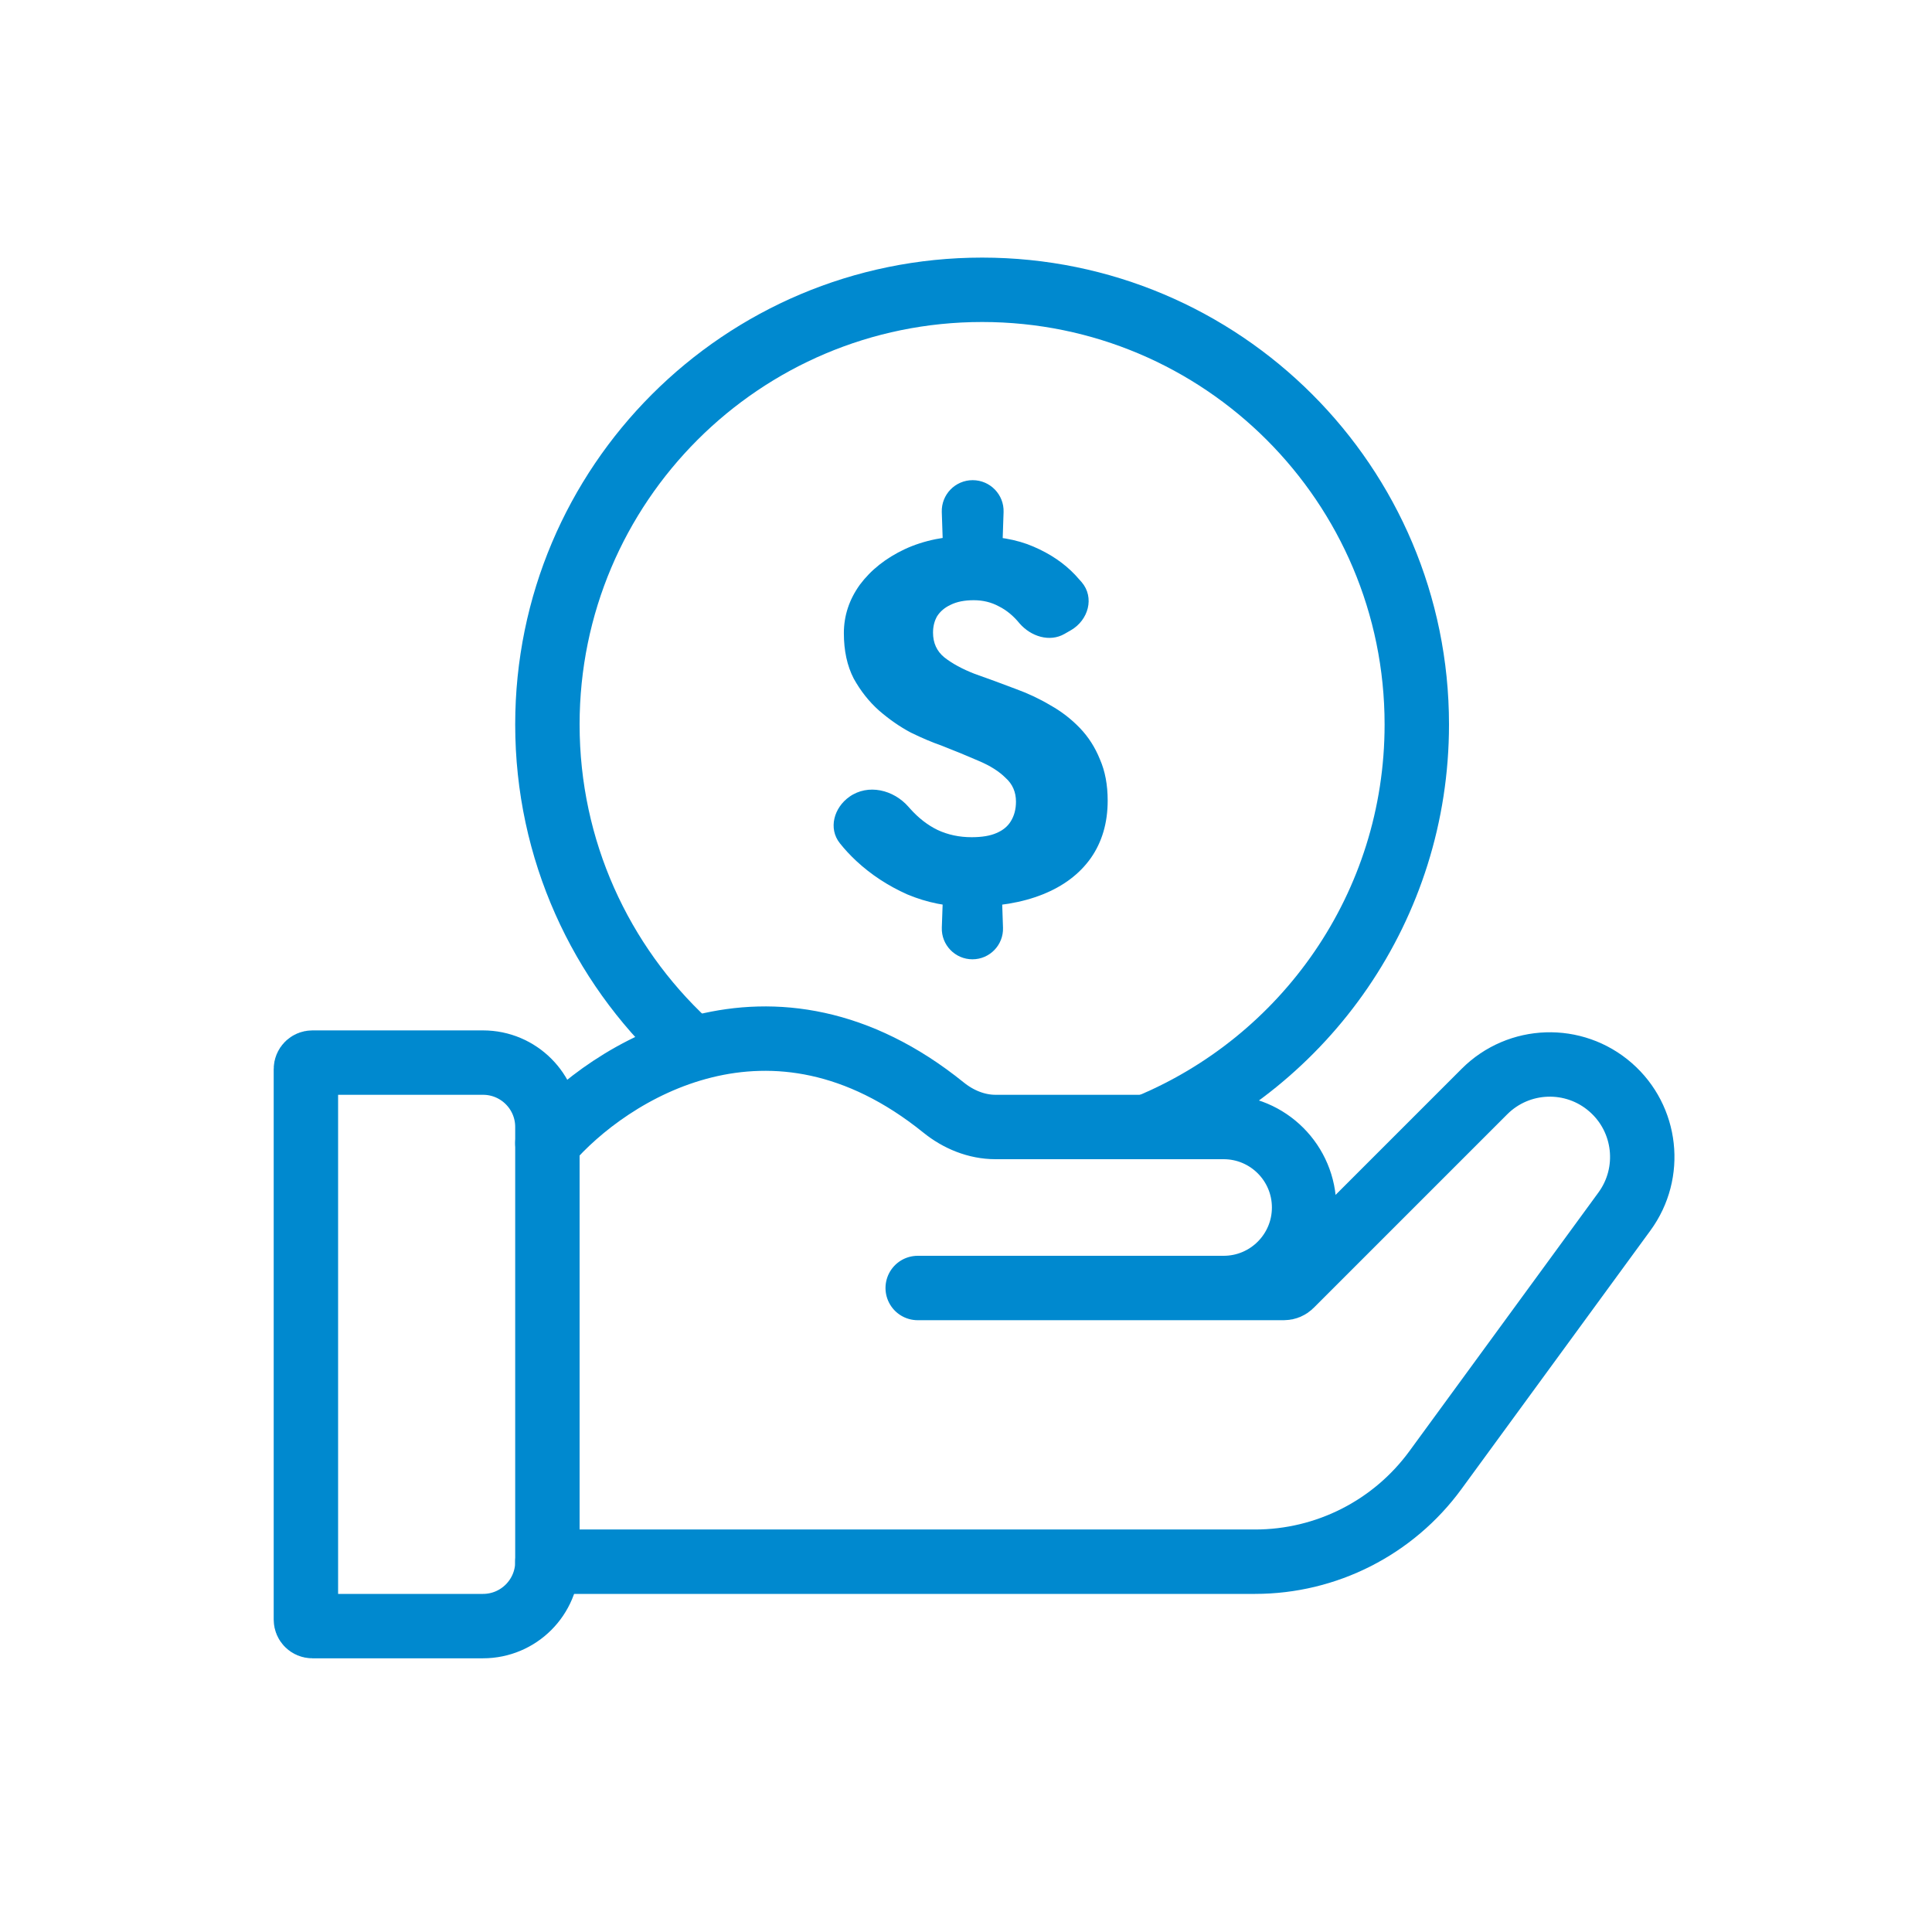 <?xml version="1.0" encoding="UTF-8"?> <svg xmlns="http://www.w3.org/2000/svg" width="60" height="60" viewBox="0 0 60 60" fill="none"><g id="Frame 1"><path id="Vector 6" d="M17 35.5C18.917 33.263 23.958 30.077 29.305 34.397C29.763 34.767 30.328 35 30.917 35H38C39.381 35 40.5 36.119 40.5 37.5V37.5C40.5 38.881 39.381 40 38 40H28.5M17 48.5H38.977C41.191 48.5 43.272 47.443 44.578 45.656L50.449 37.623C51.327 36.422 51.141 34.748 50.021 33.769V33.769C48.884 32.773 47.17 32.83 46.101 33.899L40.089 39.911C40.032 39.968 39.955 40 39.874 40H35" stroke="#0089CF" stroke-width="2" stroke-linecap="round"></path><path id="Vector 5" d="M9.5 50.3V33.2C9.5 33.09 9.59 33 9.7 33H15C16.105 33 17 33.895 17 35V48.5C17 49.605 16.105 50.5 15 50.5H9.7C9.59 50.5 9.5 50.41 9.5 50.3Z" stroke="#0089CF" stroke-width="2" stroke-linecap="round"></path><path id="Ellipse 8" d="M21.297 32.377C18.653 29.913 17 26.399 17 22.5C17 15.044 23.044 9 30.5 9C37.956 9 44 15.044 44 22.5C44 28.148 40.532 32.986 35.608 35" stroke="#0089CF" stroke-width="2" stroke-linecap="round"></path><path id="$" d="M29.248 15.903C29.23 15.361 29.665 14.912 30.207 14.912C30.75 14.912 31.185 15.361 31.167 15.903L31.133 16.913C31.117 17.412 30.707 17.808 30.207 17.808C29.708 17.808 29.298 17.412 29.282 16.913L29.248 15.903ZM29.281 27.895C29.298 27.401 29.704 27.008 30.2 27.008C30.695 27.008 31.101 27.401 31.118 27.895L31.149 28.809C31.168 29.346 30.737 29.792 30.2 29.792C29.662 29.792 29.231 29.346 29.249 28.809L29.281 27.895ZM33.06 19.686C32.595 19.953 32.014 19.765 31.663 19.36C31.471 19.125 31.258 18.949 31.023 18.832C30.789 18.704 30.527 18.64 30.239 18.64C29.951 18.64 29.712 18.688 29.52 18.784C29.338 18.869 29.2 18.987 29.104 19.136C29.018 19.285 28.976 19.456 28.976 19.648C28.976 19.968 29.093 20.224 29.328 20.416C29.573 20.608 29.887 20.779 30.271 20.928C30.666 21.067 31.087 21.221 31.535 21.392C31.919 21.531 32.282 21.701 32.623 21.904C32.965 22.096 33.269 22.331 33.535 22.608C33.802 22.885 34.01 23.211 34.16 23.584C34.319 23.947 34.4 24.373 34.4 24.864C34.4 25.557 34.224 26.155 33.871 26.656C33.52 27.147 33.023 27.52 32.383 27.776C31.744 28.032 30.981 28.16 30.096 28.16C29.424 28.16 28.784 28.032 28.175 27.776C27.578 27.509 27.05 27.163 26.591 26.736C26.403 26.56 26.233 26.378 26.082 26.187C25.717 25.728 25.899 25.083 26.379 24.744C26.959 24.334 27.749 24.523 28.216 25.059C28.229 25.074 28.242 25.089 28.256 25.104C28.522 25.403 28.81 25.627 29.119 25.776C29.439 25.925 29.791 26 30.175 26C30.495 26 30.752 25.957 30.944 25.872C31.146 25.787 31.296 25.664 31.392 25.504C31.498 25.333 31.552 25.131 31.552 24.896C31.552 24.597 31.445 24.352 31.232 24.16C31.029 23.957 30.752 23.781 30.399 23.632C30.058 23.483 29.669 23.323 29.232 23.152C28.954 23.056 28.64 22.923 28.288 22.752C27.946 22.571 27.616 22.341 27.296 22.064C26.986 21.787 26.725 21.456 26.512 21.072C26.309 20.677 26.207 20.208 26.207 19.664C26.207 19.12 26.373 18.619 26.703 18.16C27.045 17.701 27.509 17.333 28.096 17.056C28.693 16.779 29.381 16.64 30.16 16.64C30.938 16.64 31.584 16.752 32.096 16.976C32.618 17.2 33.05 17.493 33.392 17.856C33.46 17.929 33.527 18.003 33.591 18.078C34.001 18.557 33.801 19.26 33.255 19.574L33.06 19.686Z" fill="#0089CF"></path></g></svg> 
